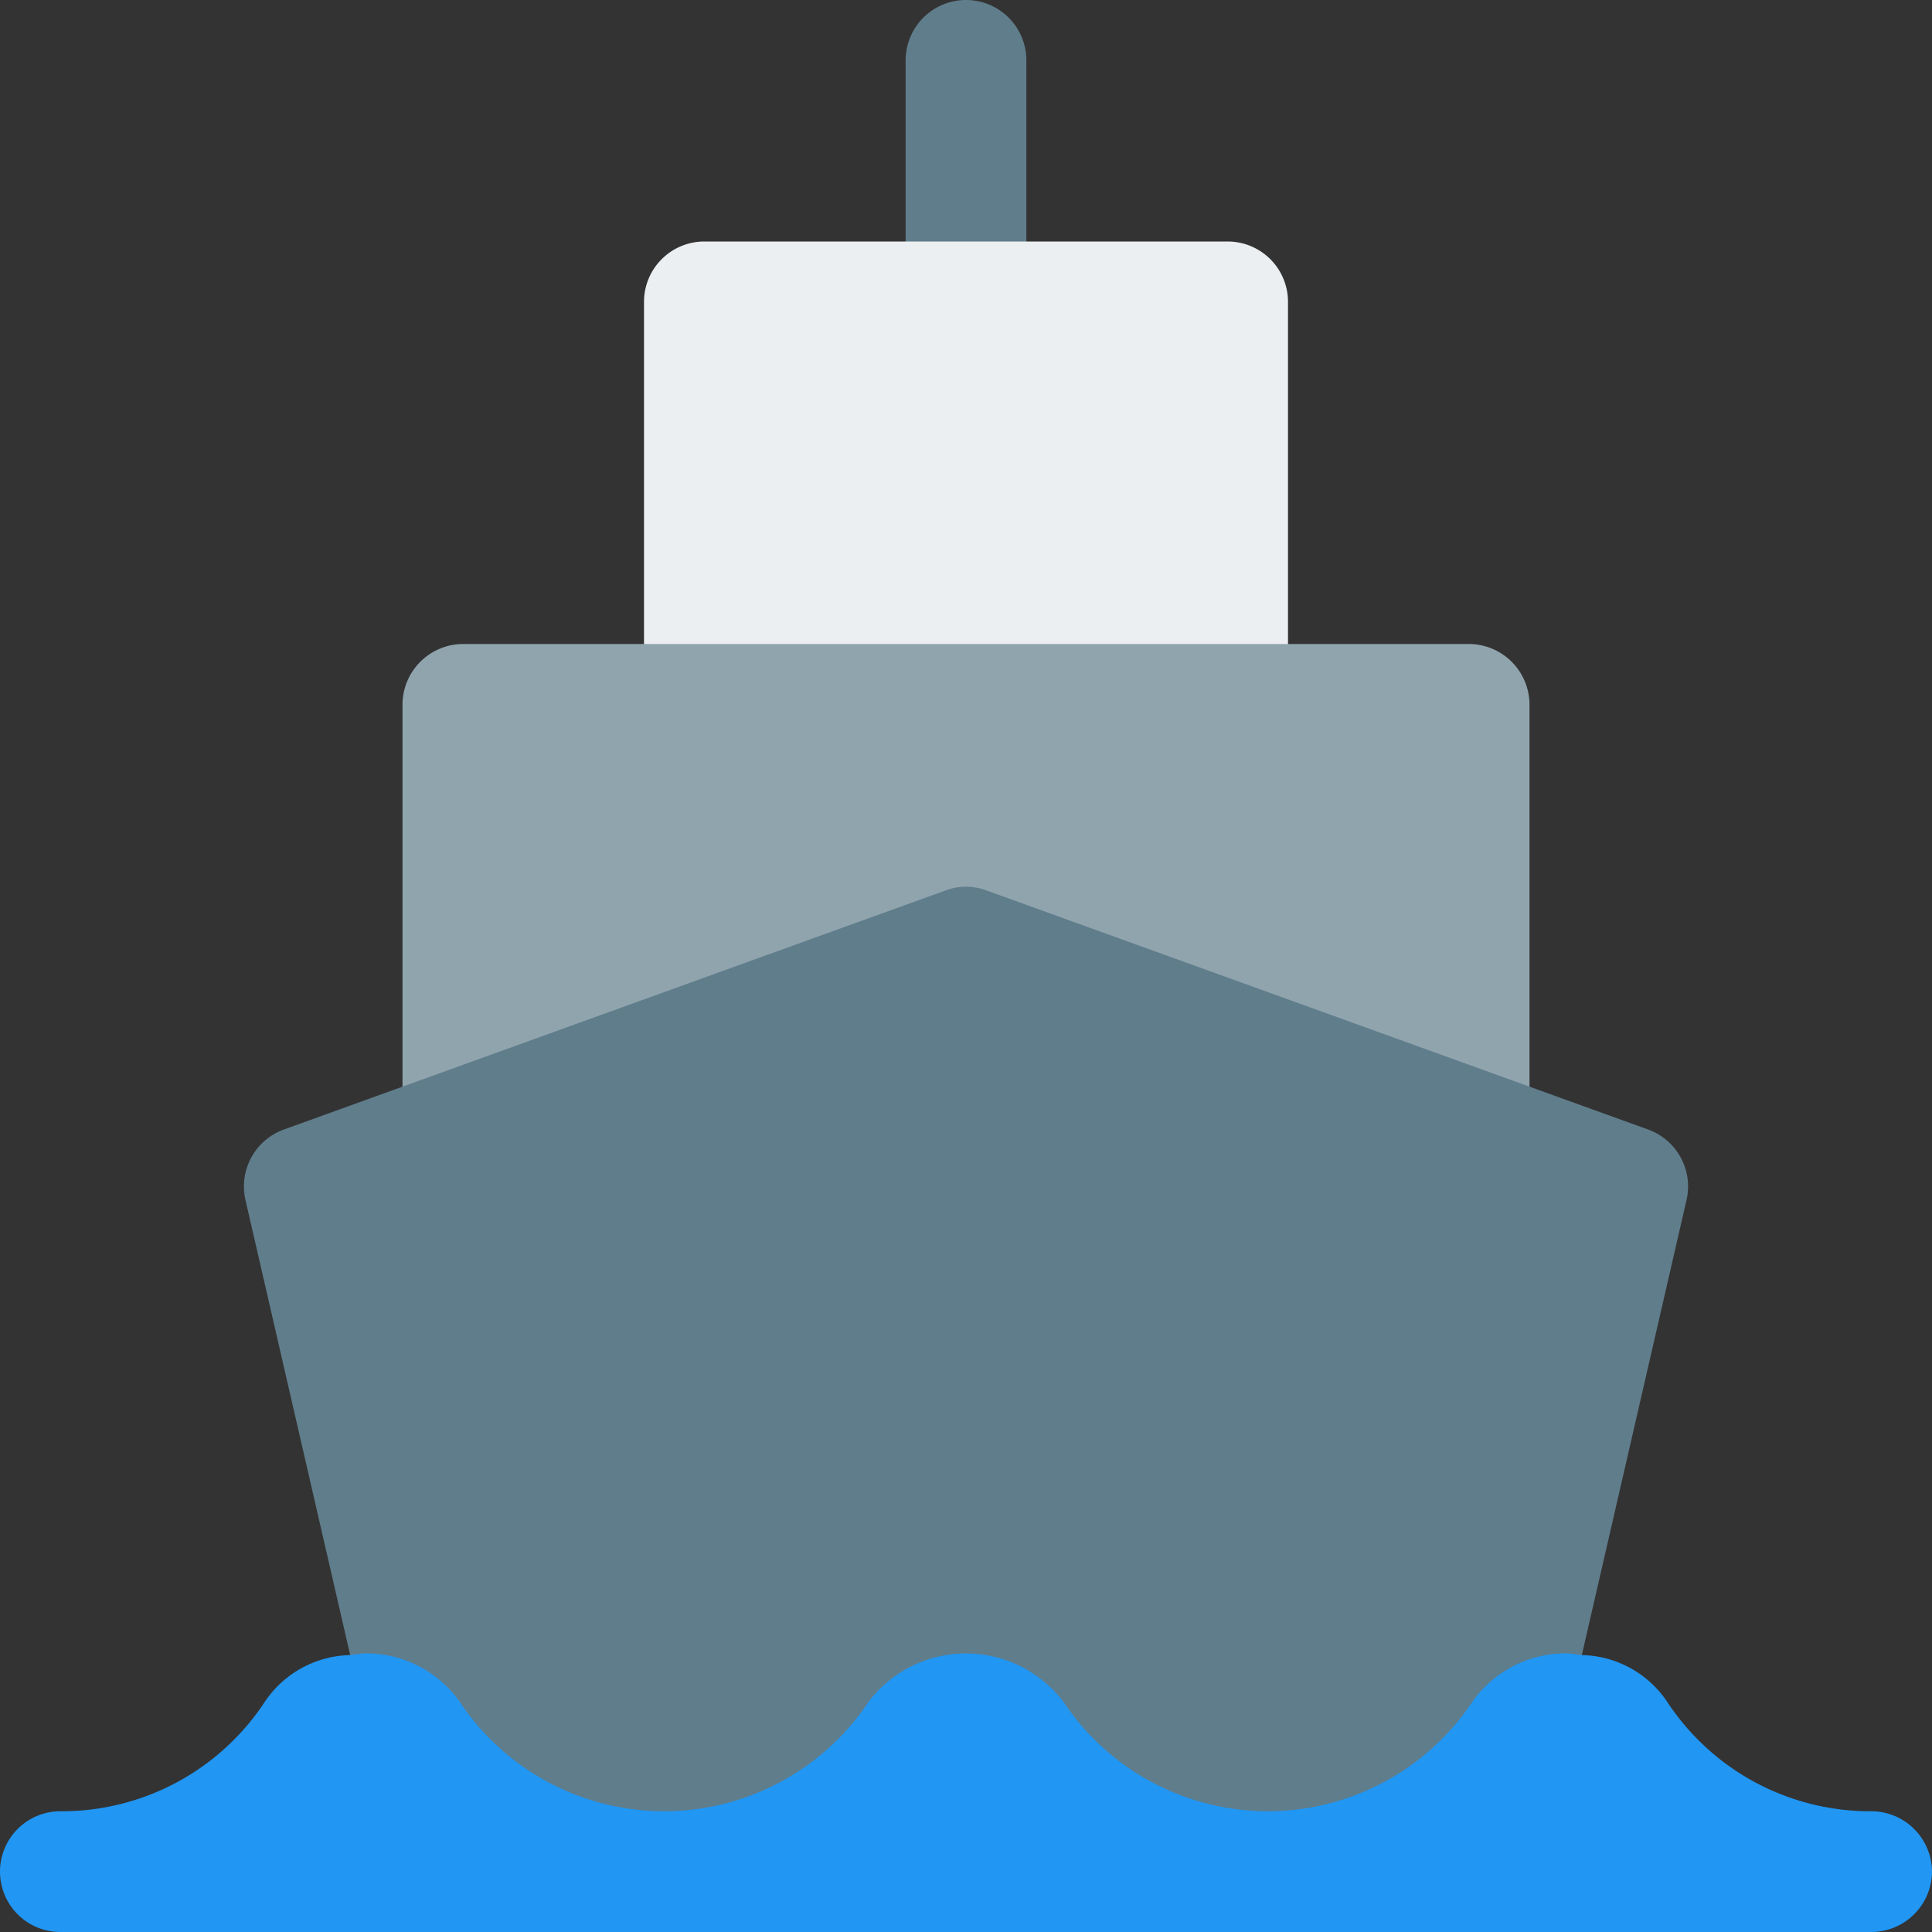 <svg id="Group_8239" data-name="Group 8239" xmlns="http://www.w3.org/2000/svg" width="24" height="24" viewBox="0 0 24 24">
  <rect x="0" y="0" width="24" height="24" fill="#333333" stroke="none"/>
  <path id="Path_58707" data-name="Path 58707" d="M12,4.25a.75.75,0,0,1-.75-.75V.75a.75.75,0,1,1,1.5,0V3.5A.75.75,0,0,1,12,4.25Z" fill="#607d8b"/>
  <path id="Path_58708" data-name="Path 58708" d="M15.25,3H8.75A.75.75,0,0,0,8,3.75V8a.75.75,0,0,0,.75.75h6.5A.75.75,0,0,0,16,8V3.75A.75.75,0,0,0,15.25,3Z" fill="#eceff1"/>
  <path id="Path_58709" data-name="Path 58709" d="M18.25,8H5.75A.755.755,0,0,0,5,8.75v5.24a.755.755,0,0,0,.75.75h12.5a.755.755,0,0,0,.75-.75V8.75A.755.755,0,0,0,18.25,8Z" fill="#90a4ae"/>
  <path id="Path_58710" data-name="Path 58710" d="M20.47,14.03l-8.22-2.97a.717.717,0,0,0-.5,0L3.53,14.03a.752.752,0,0,0-.48.88l1.3,5.65.38,1.64.11.25L5.89,24H17.17l1.82-1.37a.775.775,0,0,0,.28-.43l.38-1.64,1.3-5.65a.752.752,0,0,0-.48-.88Z" fill="#607d8b"/>
  <path id="Path_58711" data-name="Path 58711" d="M24,23.25a.755.755,0,0,1-.75.75H.75a.75.75,0,0,1,0-1.5,3.018,3.018,0,0,0,2.54-1.36,1.308,1.308,0,0,1,1.06-.58l.15-.02a1.419,1.419,0,0,1,1.21.6,3.052,3.052,0,0,0,5.08,0,1.52,1.52,0,0,1,2.42,0,3.052,3.052,0,0,0,5.08,0,1.419,1.419,0,0,1,1.21-.6l.15.02a1.308,1.308,0,0,1,1.06.58,3.018,3.018,0,0,0,2.54,1.36A.755.755,0,0,1,24,23.25Z" fill="#2196f3"/>
</svg>
